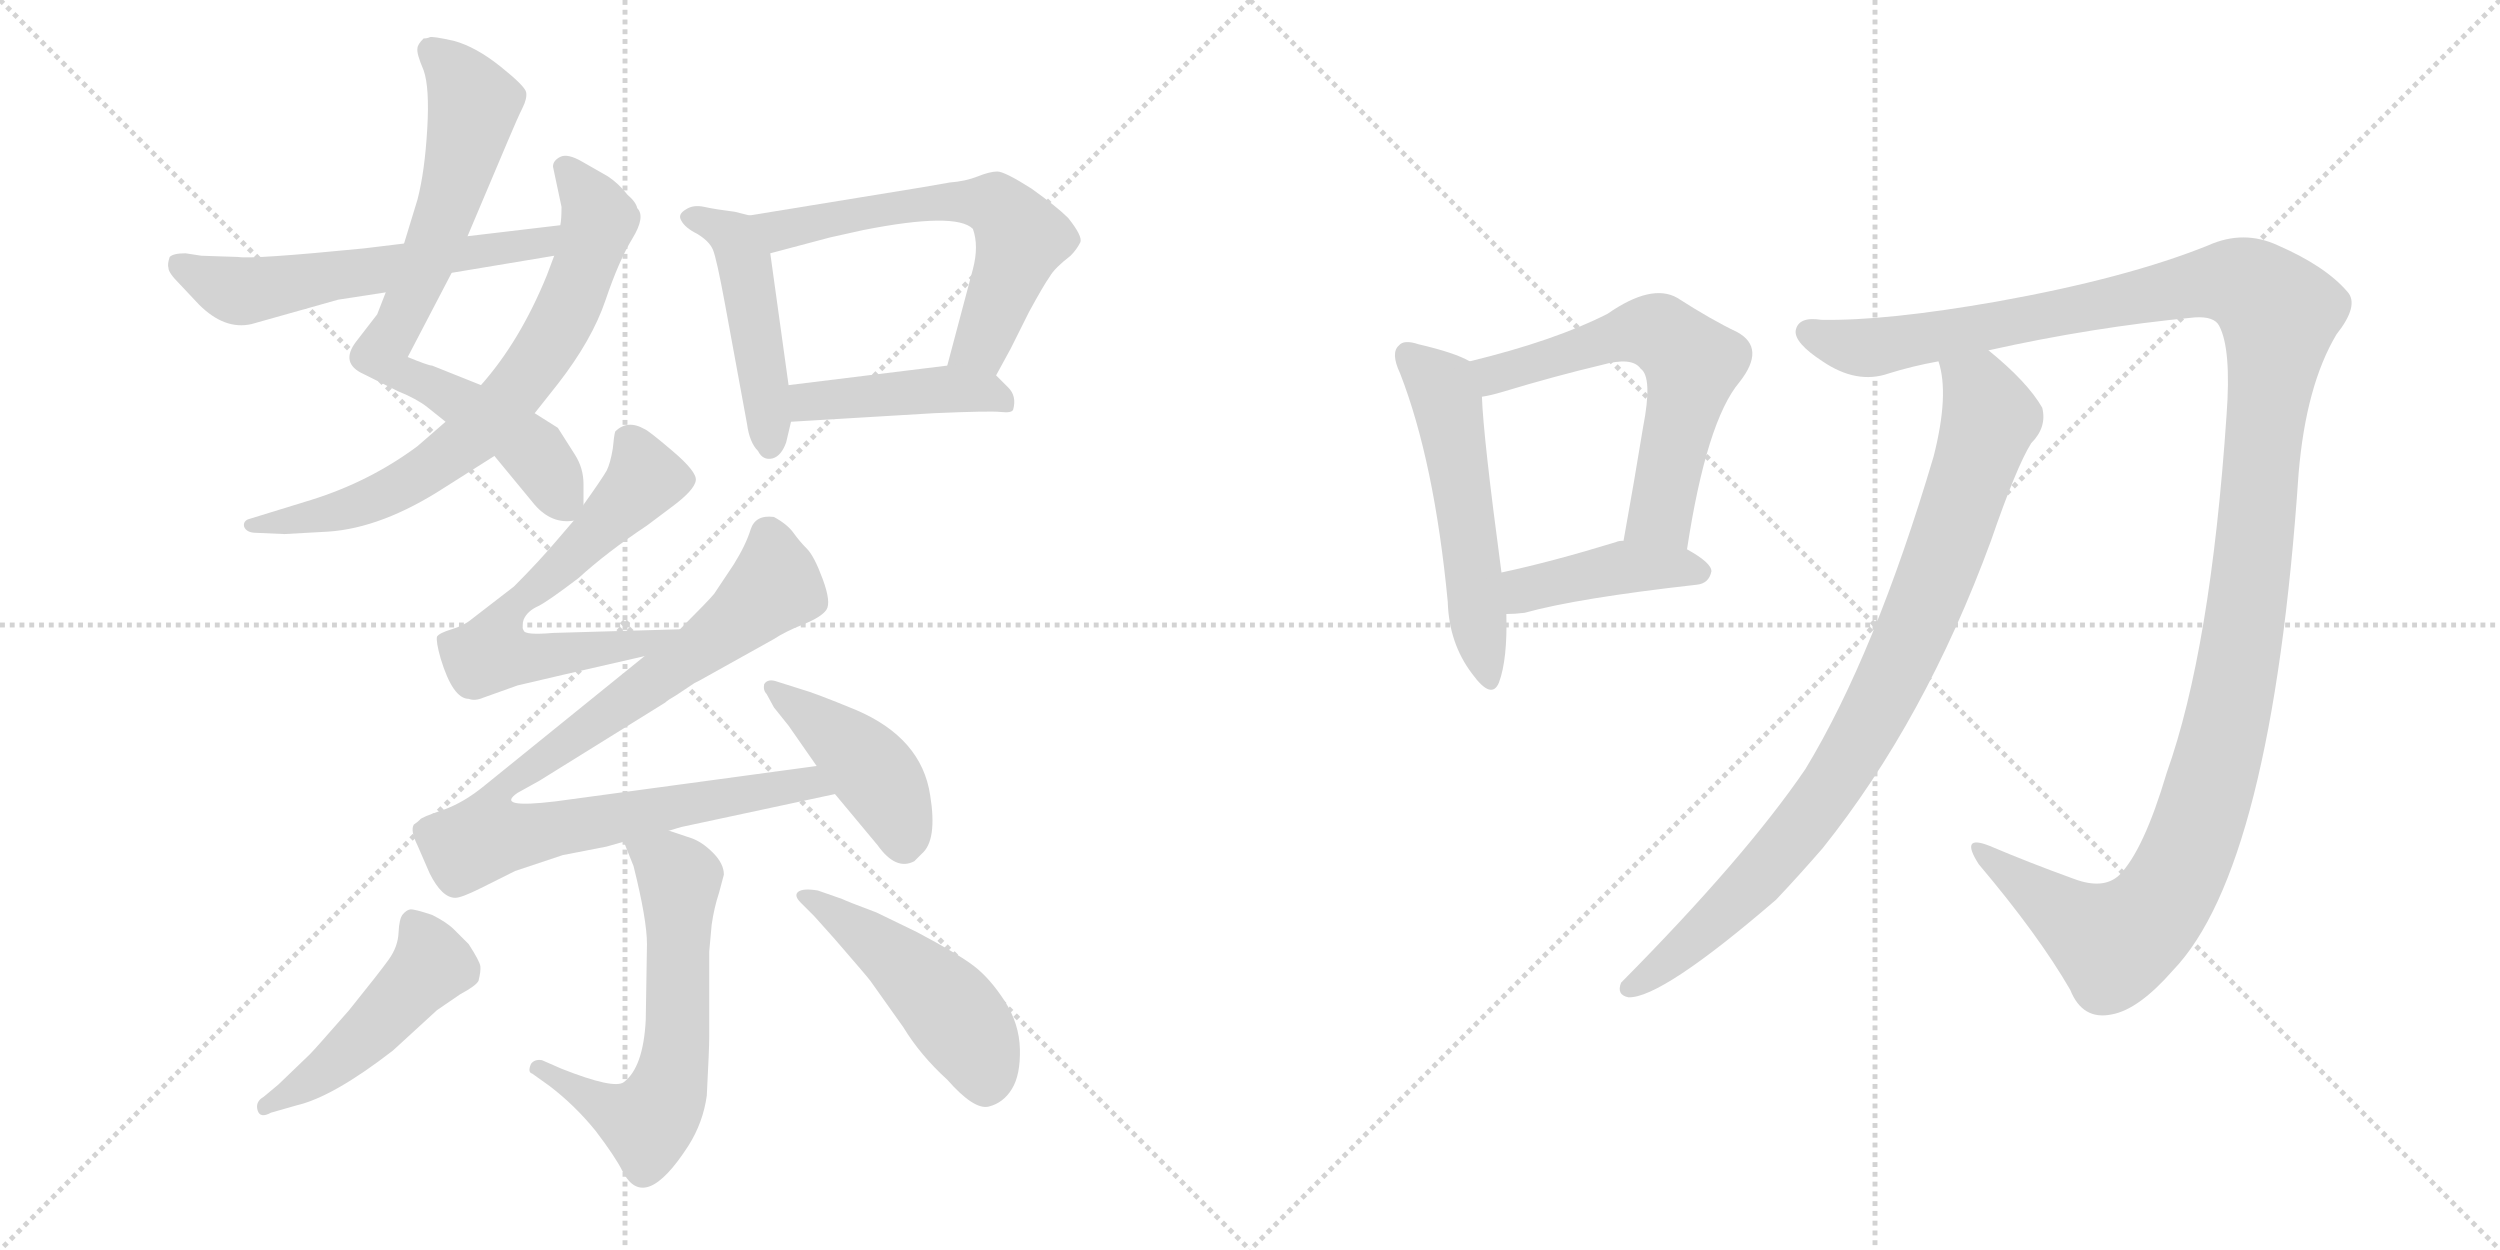 <svg version="1.1" viewBox="0 0 2048 1024" xmlns="http://www.w3.org/2000/svg">
  <g stroke="lightgray" stroke-dasharray="1,1" stroke-width="1" transform="scale(4, 4)">
    <line x1="0" y1="0" x2="256" y2="256"></line>
    <line x1="256" y1="0" x2="0" y2="256"></line>
    <line x1="128" y1="0" x2="128" y2="256"></line>
    <line x1="0" y1="128" x2="256" y2="128"></line>
    <line x1="256" y1="0" x2="512" y2="256"></line>
    <line x1="512" y1="0" x2="256" y2="256"></line>
    <line x1="384" y1="0" x2="384" y2="256"></line>
    <line x1="256" y1="128" x2="512" y2="128"></line>
  </g>
<g transform="scale(1, -1) translate(0, -850)">
   <style type="text/css">
    @keyframes keyframes0 {
      from {
       stroke: black;
       stroke-dashoffset: 735;
       stroke-width: 128;
       }
       71% {
       animation-timing-function: step-end;
       stroke: black;
       stroke-dashoffset: 0;
       stroke-width: 128;
       }
       to {
       stroke: black;
       stroke-width: 1024;
       }
       }
       #make-me-a-hanzi-animation-0 {
         animation: keyframes0 0.848s both;
         animation-delay: 0s;
         animation-timing-function: linear;
       }
    @keyframes keyframes1 {
      from {
       stroke: black;
       stroke-dashoffset: 711;
       stroke-width: 128;
       }
       70% {
       animation-timing-function: step-end;
       stroke: black;
       stroke-dashoffset: 0;
       stroke-width: 128;
       }
       to {
       stroke: black;
       stroke-width: 1024;
       }
       }
       #make-me-a-hanzi-animation-1 {
         animation: keyframes1 0.829s both;
         animation-delay: 0.848s;
         animation-timing-function: linear;
       }
    @keyframes keyframes2 {
      from {
       stroke: black;
       stroke-dashoffset: 574;
       stroke-width: 128;
       }
       65% {
       animation-timing-function: step-end;
       stroke: black;
       stroke-dashoffset: 0;
       stroke-width: 128;
       }
       to {
       stroke: black;
       stroke-width: 1024;
       }
       }
       #make-me-a-hanzi-animation-2 {
         animation: keyframes2 0.717s both;
         animation-delay: 1.677s;
         animation-timing-function: linear;
       }
    @keyframes keyframes3 {
      from {
       stroke: black;
       stroke-dashoffset: 469;
       stroke-width: 128;
       }
       60% {
       animation-timing-function: step-end;
       stroke: black;
       stroke-dashoffset: 0;
       stroke-width: 128;
       }
       to {
       stroke: black;
       stroke-width: 1024;
       }
       }
       #make-me-a-hanzi-animation-3 {
         animation: keyframes3 0.632s both;
         animation-delay: 2.394s;
         animation-timing-function: linear;
       }
    @keyframes keyframes4 {
      from {
       stroke: black;
       stroke-dashoffset: 604;
       stroke-width: 128;
       }
       66% {
       animation-timing-function: step-end;
       stroke: black;
       stroke-dashoffset: 0;
       stroke-width: 128;
       }
       to {
       stroke: black;
       stroke-width: 1024;
       }
       }
       #make-me-a-hanzi-animation-4 {
         animation: keyframes4 0.742s both;
         animation-delay: 3.026s;
         animation-timing-function: linear;
       }
    @keyframes keyframes5 {
      from {
       stroke: black;
       stroke-dashoffset: 431;
       stroke-width: 128;
       }
       58% {
       animation-timing-function: step-end;
       stroke: black;
       stroke-dashoffset: 0;
       stroke-width: 128;
       }
       to {
       stroke: black;
       stroke-width: 1024;
       }
       }
       #make-me-a-hanzi-animation-5 {
         animation: keyframes5 0.601s both;
         animation-delay: 3.767s;
         animation-timing-function: linear;
       }
    @keyframes keyframes6 {
      from {
       stroke: black;
       stroke-dashoffset: 633;
       stroke-width: 128;
       }
       67% {
       animation-timing-function: step-end;
       stroke: black;
       stroke-dashoffset: 0;
       stroke-width: 128;
       }
       to {
       stroke: black;
       stroke-width: 1024;
       }
       }
       #make-me-a-hanzi-animation-6 {
         animation: keyframes6 0.765s both;
         animation-delay: 4.368s;
         animation-timing-function: linear;
       }
    @keyframes keyframes7 {
      from {
       stroke: black;
       stroke-dashoffset: 900;
       stroke-width: 128;
       }
       75% {
       animation-timing-function: step-end;
       stroke: black;
       stroke-dashoffset: 0;
       stroke-width: 128;
       }
       to {
       stroke: black;
       stroke-width: 1024;
       }
       }
       #make-me-a-hanzi-animation-7 {
         animation: keyframes7 0.982s both;
         animation-delay: 5.133s;
         animation-timing-function: linear;
       }
    @keyframes keyframes8 {
      from {
       stroke: black;
       stroke-dashoffset: 430;
       stroke-width: 128;
       }
       58% {
       animation-timing-function: step-end;
       stroke: black;
       stroke-dashoffset: 0;
       stroke-width: 128;
       }
       to {
       stroke: black;
       stroke-width: 1024;
       }
       }
       #make-me-a-hanzi-animation-8 {
         animation: keyframes8 0.6s both;
         animation-delay: 6.115s;
         animation-timing-function: linear;
       }
    @keyframes keyframes9 {
      from {
       stroke: black;
       stroke-dashoffset: 609;
       stroke-width: 128;
       }
       66% {
       animation-timing-function: step-end;
       stroke: black;
       stroke-dashoffset: 0;
       stroke-width: 128;
       }
       to {
       stroke: black;
       stroke-width: 1024;
       }
       }
       #make-me-a-hanzi-animation-9 {
         animation: keyframes9 0.746s both;
         animation-delay: 6.715s;
         animation-timing-function: linear;
       }
    @keyframes keyframes10 {
      from {
       stroke: black;
       stroke-dashoffset: 476;
       stroke-width: 128;
       }
       61% {
       animation-timing-function: step-end;
       stroke: black;
       stroke-dashoffset: 0;
       stroke-width: 128;
       }
       to {
       stroke: black;
       stroke-width: 1024;
       }
       }
       #make-me-a-hanzi-animation-10 {
         animation: keyframes10 0.637s both;
         animation-delay: 7.461s;
         animation-timing-function: linear;
       }
    @keyframes keyframes11 {
      from {
       stroke: black;
       stroke-dashoffset: 477;
       stroke-width: 128;
       }
       61% {
       animation-timing-function: step-end;
       stroke: black;
       stroke-dashoffset: 0;
       stroke-width: 128;
       }
       to {
       stroke: black;
       stroke-width: 1024;
       }
       }
       #make-me-a-hanzi-animation-11 {
         animation: keyframes11 0.638s both;
         animation-delay: 8.098s;
         animation-timing-function: linear;
       }
    @keyframes keyframes12 {
      from {
       stroke: black;
       stroke-dashoffset: 533;
       stroke-width: 128;
       }
       63% {
       animation-timing-function: step-end;
       stroke: black;
       stroke-dashoffset: 0;
       stroke-width: 128;
       }
       to {
       stroke: black;
       stroke-width: 1024;
       }
       }
       #make-me-a-hanzi-animation-12 {
         animation: keyframes12 0.684s both;
         animation-delay: 8.736s;
         animation-timing-function: linear;
       }
    @keyframes keyframes13 {
      from {
       stroke: black;
       stroke-dashoffset: 598;
       stroke-width: 128;
       }
       66% {
       animation-timing-function: step-end;
       stroke: black;
       stroke-dashoffset: 0;
       stroke-width: 128;
       }
       to {
       stroke: black;
       stroke-width: 1024;
       }
       }
       #make-me-a-hanzi-animation-13 {
         animation: keyframes13 0.737s both;
         animation-delay: 9.42s;
         animation-timing-function: linear;
       }
    @keyframes keyframes14 {
      from {
       stroke: black;
       stroke-dashoffset: 416;
       stroke-width: 128;
       }
       58% {
       animation-timing-function: step-end;
       stroke: black;
       stroke-dashoffset: 0;
       stroke-width: 128;
       }
       to {
       stroke: black;
       stroke-width: 1024;
       }
       }
       #make-me-a-hanzi-animation-14 {
         animation: keyframes14 0.589s both;
         animation-delay: 10.157s;
         animation-timing-function: linear;
       }
    @keyframes keyframes15 {
      from {
       stroke: black;
       stroke-dashoffset: 1338;
       stroke-width: 128;
       }
       81% {
       animation-timing-function: step-end;
       stroke: black;
       stroke-dashoffset: 0;
       stroke-width: 128;
       }
       to {
       stroke: black;
       stroke-width: 1024;
       }
       }
       #make-me-a-hanzi-animation-15 {
         animation: keyframes15 1.339s both;
         animation-delay: 10.745s;
         animation-timing-function: linear;
       }
    @keyframes keyframes16 {
      from {
       stroke: black;
       stroke-dashoffset: 875;
       stroke-width: 128;
       }
       74% {
       animation-timing-function: step-end;
       stroke: black;
       stroke-dashoffset: 0;
       stroke-width: 128;
       }
       to {
       stroke: black;
       stroke-width: 1024;
       }
       }
       #make-me-a-hanzi-animation-16 {
         animation: keyframes16 0.962s both;
         animation-delay: 12.084s;
         animation-timing-function: linear;
       }
</style>
<path d="M 478.0 436.5 L 478.0 453.5 Q 478.0 466.5 471.0 477.5 L 457.0 499.5 L 438.0 511.5 L 394.0 534.5 L 354.0 550.5 Q 351.0 550.5 334.0 557.5 L 370.0 626.5 L 383.0 656.5 L 416.0 734.5 Q 424.0 753.5 428.0 761.5 Q 432.0 769.5 431.0 774.5 Q 430.0 779.5 410.0 795.5 Q 390.0 811.5 372.0 816.5 Q 354.0 820.5 352.0 819.5 Q 350.0 818.5 347.0 818.5 Q 342.0 813.5 342.0 810.5 Q 341.0 806.5 347.0 792.5 Q 352.0 778.5 350.0 744.5 Q 348.0 709.5 342.0 686.5 L 331.0 650.5 L 316.0 610.5 L 309.0 592.5 L 292.0 570.5 Q 278.0 552.5 298.0 543.5 L 326.0 529.5 Q 341.0 523.5 350.0 516.5 L 365.0 504.5 L 405.0 476.5 L 438.0 436.5 Q 452.0 420.5 470.0 423.5 C 478.0 422.5 478.0 422.5 478.0 436.5 Z" fill="lightgray"></path> 
<path d="M 438.0 511.5 L 457.0 535.5 Q 485.0 571.5 496.0 604.0 Q 507.0 636.5 518.0 654.5 Q 529.0 672.5 522.0 679.5 Q 521.0 684.5 514.0 690.5 Q 507.0 699.5 498.0 705.5 L 477.0 717.5 Q 465.0 724.5 459.0 721.5 Q 453.0 718.5 453.0 713.5 L 460.0 680.5 Q 460.0 670.5 459.0 665.5 L 454.0 640.5 L 448.0 624.5 Q 426.0 570.5 394.0 534.5 L 365.0 504.5 L 342.0 484.5 Q 303.0 455.5 255.0 440.5 L 203.0 424.5 Q 199.0 422.5 200.0 418.5 Q 202.0 413.5 210.0 413.5 L 233.0 412.5 L 269.0 414.5 Q 313.0 417.5 364.0 450.5 L 405.0 476.5 L 438.0 511.5 Z" fill="lightgray"></path> 
<path d="M 459.0 665.5 L 383.0 656.5 L 331.0 650.5 L 298.0 646.5 Q 207.0 637.5 195.0 639.5 L 165.0 640.5 L 152.0 642.5 Q 142.0 642.5 139.0 639.5 Q 137.0 633.5 138.0 630.5 Q 138.0 626.5 147.0 617.5 L 163.0 600.5 Q 184.0 579.5 206.0 584.5 L 277.0 604.5 L 316.0 610.5 L 370.0 626.5 L 454.0 640.5 C 484.0 645.5 489.0 669.5 459.0 665.5 Z" fill="lightgray"></path> 
<path d="M 614.0 673.5 L 602.0 676.5 Q 586.0 678.5 577.0 680.5 Q 568.0 682.5 562.0 678.5 Q 555.0 674.5 558.0 669.5 Q 561.0 663.5 571.0 658.5 Q 581.0 652.5 584.0 645.5 Q 587.0 638.5 594.0 600.5 L 612.0 502.5 Q 614.0 487.5 621.0 480.5 Q 625.0 472.5 633.0 474.5 Q 640.0 476.5 644.0 487.5 L 648.0 504.5 L 646.0 534.5 L 631.0 642.5 C 627.0 670.5 627.0 670.5 614.0 673.5 Z" fill="lightgray"></path> 
<path d="M 816.0 542.5 L 828.0 564.5 L 843.0 594.5 Q 855.0 616.5 860.0 623.5 Q 864.0 630.5 877.0 640.5 Q 882.0 645.5 885.0 651.5 Q 887.0 656.5 875.0 671.5 Q 866.0 680.5 845.0 695.5 Q 823.0 709.5 817.0 709.5 Q 811.0 709.5 801.0 705.5 Q 791.0 701.5 778.0 700.5 L 755.0 696.5 L 614.0 673.5 C 584.0 668.5 602.0 634.5 631.0 642.5 L 680.0 655.5 Q 685.0 656.5 707.0 661.5 Q 783.0 676.5 797.0 662.5 Q 802.0 648.5 797.0 629.5 L 776.0 550.5 C 768.0 521.5 802.0 516.5 816.0 542.5 Z" fill="lightgray"></path> 
<path d="M 648.0 504.5 L 765.0 511.5 Q 811.0 513.5 820.0 512.5 Q 829.0 511.5 830.0 514.5 Q 833.0 525.5 826.0 532.5 L 816.0 542.5 C 804.0 554.5 804.0 554.5 776.0 550.5 L 646.0 534.5 C 616.0 530.5 618.0 502.5 648.0 504.5 Z" fill="lightgray"></path> 
<path d="M 557.0 334.5 L 453.0 331.5 Q 430.0 329.5 429.0 333.5 Q 427.0 336.5 429.0 342.5 Q 432.0 349.5 441.0 353.5 Q 449.0 357.5 474.0 376.5 Q 497.0 397.5 530.0 419.5 L 550.0 434.5 Q 569.0 448.5 570.0 456.5 Q 571.0 463.5 551.0 480.5 Q 531.0 497.5 528.0 498.5 Q 514.0 506.5 504.0 496.5 Q 503.0 493.5 502.0 482.5 Q 500.0 470.5 497.0 464.5 Q 493.0 457.5 478.0 436.5 L 470.0 423.5 L 458.0 409.5 Q 442.0 390.5 421.0 369.5 Q 391.0 346.5 386.0 342.5 Q 380.0 337.5 370.0 334.5 Q 360.0 331.5 358.0 328.5 Q 357.0 324.5 361.0 310.5 Q 371.0 277.5 384.0 277.5 Q 389.0 275.5 396.0 278.5 L 424.0 288.5 Q 449.0 294.5 528.0 312.5 C 557.0 319.5 587.0 335.5 557.0 334.5 Z" fill="lightgray"></path> 
<path d="M 548.0 169.5 L 558.0 172.5 L 684.0 199.5 C 713.0 205.5 699.0 226.5 669.0 222.5 L 455.0 193.5 Q 405.0 187.5 424.0 200.5 L 442.0 210.5 L 545.0 274.5 Q 547.0 276.5 554.0 280.5 L 569.0 290.5 L 573.0 292.5 L 634.0 326.5 Q 643.0 332.5 658.0 338.5 Q 673.0 344.5 677.0 350.5 Q 681.0 356.5 674.0 375.5 Q 667.0 394.5 661.0 400.5 Q 655.0 406.5 650.0 413.5 Q 645.0 420.5 634.0 426.5 Q 619.0 428.5 615.0 416.5 Q 611.0 403.5 601.0 387.5 L 585.0 363.5 Q 581.0 358.5 557.0 334.5 L 528.0 312.5 L 397.0 206.5 Q 380.0 192.5 363.0 186.5 Q 345.0 180.5 344.0 178.5 Q 342.0 176.5 339.0 174.5 Q 336.0 169.5 342.0 157.5 L 352.0 134.5 Q 362.0 114.5 373.0 114.5 Q 378.0 114.5 394.0 122.5 L 422.0 136.5 L 461.0 149.5 L 497.0 156.5 L 511.0 160.5 L 548.0 169.5 Z" fill="lightgray"></path> 
<path d="M 684.0 199.5 L 719.0 157.5 Q 734.0 136.5 749.0 144.5 L 755.0 150.5 Q 768.0 161.5 762.0 198.5 Q 755.0 245.5 701.0 268.5 Q 667.0 282.5 656.0 285.5 L 637.0 291.5 Q 629.0 294.5 626.0 289.5 Q 625.0 284.5 628.0 281.5 L 634.0 270.5 L 646.0 255.5 L 669.0 222.5 L 684.0 199.5 Z" fill="lightgray"></path> 
<path d="M 583.0 92.5 Q 585.0 106.5 589.0 118.5 L 593.0 133.5 Q 593.0 142.5 584.0 151.5 Q 575.0 160.5 566.0 163.5 Q 557.0 166.5 548.0 169.5 C 520.0 178.5 501.0 185.5 511.0 160.5 L 519.0 140.5 Q 530.0 96.5 530.0 76.5 L 529.0 14.5 Q 527.0 -24.5 511.0 -36.5 Q 503.0 -42.5 460.0 -25.5 L 444.0 -18.5 Q 438.0 -17.5 435.0 -21.5 Q 432.0 -28.5 436.0 -29.5 L 450.0 -39.5 Q 471.0 -55.5 488.0 -76.5 Q 504.0 -97.5 510.0 -109.5 Q 528.0 -144.5 564.0 -88.5 Q 576.0 -69.5 579.0 -47.5 Q 581.0 -9.5 581.0 0.5 L 581.0 70.5 L 583.0 92.5 Z" fill="lightgray"></path> 
<path d="M 216.0 -48.5 Q 209.0 -52.5 211.0 -59.5 Q 213.0 -66.5 222.0 -61.5 L 243.0 -55.5 Q 273.0 -48.5 322.0 -10.5 L 358.0 22.5 L 377.0 35.5 Q 390.0 42.5 392.0 46.5 Q 394.0 54.5 393.5 58.5 Q 393.0 62.5 384.0 76.5 L 372.0 88.5 Q 366.0 94.5 354.0 100.5 Q 339.0 105.5 336.0 105.0 Q 333.0 104.5 330.0 101.0 Q 327.0 97.5 326.5 86.0 Q 326.0 74.5 318.5 64.0 Q 311.0 53.5 286.0 22.5 Q 258.0 -9.5 254.0 -13.5 L 228.0 -38.5 L 216.0 -48.5 Z" fill="lightgray"></path> 
<path d="M 667.0 99.5 L 684.0 80.5 Q 710.0 50.5 713.0 46.5 L 740.0 8.5 Q 754.0 -14.5 776.0 -34.5 Q 798.0 -59.5 810.0 -56.5 Q 822.0 -53.5 829.0 -42.0 Q 836.0 -30.5 835.5 -9.5 Q 835.0 11.5 823.0 30.0 Q 811.0 48.5 798.0 58.5 Q 785.0 68.5 751.0 86.5 L 718.0 102.5 Q 694.0 111.5 690.0 113.5 L 670.0 120.5 Q 658.0 122.5 654.0 119.5 Q 650.0 116.5 656.0 110.5 L 667.0 99.5 Z" fill="lightgray"></path> 
<path d="M 1204.0 554.0 Q 1192.0 561.0 1162.0 568.0 Q 1150.0 572.0 1146.0 567.0 Q 1139.0 561.0 1147.0 544.0 Q 1175.0 472.0 1186.0 357.0 Q 1187.0 323.0 1206.0 298.0 Q 1222.0 276.0 1228.0 291.0 Q 1235.0 310.0 1234.0 347.0 L 1230.0 381.0 Q 1215.0 493.0 1214.0 525.0 C 1213.0 550.0 1213.0 550.0 1204.0 554.0 Z" fill="lightgray"></path> 
<path d="M 1382.0 400.0 Q 1398.0 505.0 1425.0 537.0 Q 1447.0 565.0 1423.0 578.0 Q 1402.0 588.0 1374.0 606.0 Q 1353.0 618.0 1317.0 593.0 Q 1274.0 571.0 1204.0 554.0 C 1175.0 547.0 1185.0 519.0 1214.0 525.0 Q 1221.0 526.0 1231.0 529.0 Q 1274.0 542.0 1312.0 551.0 Q 1337.0 558.0 1344.0 548.0 Q 1354.0 541.0 1346.0 500.0 Q 1339.0 457.0 1330.0 407.0 C 1325.0 377.0 1377.0 370.0 1382.0 400.0 Z" fill="lightgray"></path> 
<path d="M 1234.0 347.0 Q 1241.0 347.0 1249.0 348.0 Q 1292.0 360.0 1390.0 371.0 Q 1400.0 372.0 1402.0 382.0 Q 1402.0 389.0 1382.0 400.0 L 1330.0 407.0 Q 1326.0 407.0 1324.0 406.0 Q 1272.0 390.0 1230.0 381.0 C 1201.0 375.0 1204.0 346.0 1234.0 347.0 Z" fill="lightgray"></path> 
<path d="M 1629.0 563.0 Q 1714.0 582.0 1798.0 590.0 Q 1814.0 591.0 1818.0 583.0 Q 1828.0 564.0 1824.0 510.0 Q 1811.0 318.0 1775.0 217.0 Q 1756.0 153.0 1736.0 133.0 Q 1723.0 121.0 1699.0 130.0 Q 1663.0 143.0 1630.0 157.0 Q 1605.0 167.0 1621.0 142.0 Q 1670.0 84.0 1696.0 39.0 Q 1706.0 14.0 1730.0 19.0 Q 1752.0 23.0 1780.0 55.0 Q 1861.0 139.0 1883.0 462.0 Q 1889.0 534.0 1914.0 576.0 Q 1933.0 600.0 1923.0 611.0 Q 1905.0 632.0 1866.0 649.0 Q 1838.0 662.0 1809.0 649.0 Q 1742.0 622.0 1636.0 603.0 Q 1545.0 587.0 1492.0 588.0 Q 1473.0 591.0 1471.0 579.0 Q 1470.0 569.0 1493.0 554.0 Q 1521.0 535.0 1547.0 544.0 Q 1566.0 550.0 1588.0 554.0 L 1629.0 563.0 Z" fill="lightgray"></path> 
<path d="M 1588.0 554.0 Q 1597.0 527.0 1584.0 476.0 Q 1536.0 314.0 1479.0 220.0 Q 1430.0 148.0 1328.0 45.0 Q 1324.0 35.0 1334.0 33.0 Q 1361.0 32.0 1455.0 113.0 Q 1473.0 132.0 1493.0 155.0 Q 1577.0 260.0 1631.0 407.0 Q 1652.0 468.0 1664.0 487.0 Q 1677.0 500.0 1673.0 516.0 Q 1661.0 537.0 1629.0 563.0 C 1606.0 583.0 1583.0 584.0 1588.0 554.0 Z" fill="lightgray"></path> 
      <clipPath id="make-me-a-hanzi-clip-0">
      <path d="M 478.0 436.5 L 478.0 453.5 Q 478.0 466.5 471.0 477.5 L 457.0 499.5 L 438.0 511.5 L 394.0 534.5 L 354.0 550.5 Q 351.0 550.5 334.0 557.5 L 370.0 626.5 L 383.0 656.5 L 416.0 734.5 Q 424.0 753.5 428.0 761.5 Q 432.0 769.5 431.0 774.5 Q 430.0 779.5 410.0 795.5 Q 390.0 811.5 372.0 816.5 Q 354.0 820.5 352.0 819.5 Q 350.0 818.5 347.0 818.5 Q 342.0 813.5 342.0 810.5 Q 341.0 806.5 347.0 792.5 Q 352.0 778.5 350.0 744.5 Q 348.0 709.5 342.0 686.5 L 331.0 650.5 L 316.0 610.5 L 309.0 592.5 L 292.0 570.5 Q 278.0 552.5 298.0 543.5 L 326.0 529.5 Q 341.0 523.5 350.0 516.5 L 365.0 504.5 L 405.0 476.5 L 438.0 436.5 Q 452.0 420.5 470.0 423.5 C 478.0 422.5 478.0 422.5 478.0 436.5 Z" fill="lightgray"></path>
      </clipPath>
      <path clip-path="url(#make-me-a-hanzi-clip-0)" d="M 351.0 809.5 L 378.0 782.5 L 387.0 756.5 L 352.0 640.5 L 313.0 556.5 L 325.0 544.5 L 355.0 533.5 L 422.0 493.5 L 446.0 468.5 L 464.0 435.5 " fill="none" id="make-me-a-hanzi-animation-0" stroke-dasharray="607 1214" stroke-linecap="round"></path>

      <clipPath id="make-me-a-hanzi-clip-1">
      <path d="M 438.0 511.5 L 457.0 535.5 Q 485.0 571.5 496.0 604.0 Q 507.0 636.5 518.0 654.5 Q 529.0 672.5 522.0 679.5 Q 521.0 684.5 514.0 690.5 Q 507.0 699.5 498.0 705.5 L 477.0 717.5 Q 465.0 724.5 459.0 721.5 Q 453.0 718.5 453.0 713.5 L 460.0 680.5 Q 460.0 670.5 459.0 665.5 L 454.0 640.5 L 448.0 624.5 Q 426.0 570.5 394.0 534.5 L 365.0 504.5 L 342.0 484.5 Q 303.0 455.5 255.0 440.5 L 203.0 424.5 Q 199.0 422.5 200.0 418.5 Q 202.0 413.5 210.0 413.5 L 233.0 412.5 L 269.0 414.5 Q 313.0 417.5 364.0 450.5 L 405.0 476.5 L 438.0 511.5 Z" fill="lightgray"></path>
      </clipPath>
      <path clip-path="url(#make-me-a-hanzi-clip-1)" d="M 463.0 711.5 L 482.0 689.5 L 489.0 663.5 L 464.0 595.5 L 424.0 532.5 L 378.0 485.5 L 321.0 447.5 L 274.0 429.5 L 207.0 419.5 " fill="none" id="make-me-a-hanzi-animation-1" stroke-dasharray="583 1166" stroke-linecap="round"></path>

      <clipPath id="make-me-a-hanzi-clip-2">
      <path d="M 459.0 665.5 L 383.0 656.5 L 331.0 650.5 L 298.0 646.5 Q 207.0 637.5 195.0 639.5 L 165.0 640.5 L 152.0 642.5 Q 142.0 642.5 139.0 639.5 Q 137.0 633.5 138.0 630.5 Q 138.0 626.5 147.0 617.5 L 163.0 600.5 Q 184.0 579.5 206.0 584.5 L 277.0 604.5 L 316.0 610.5 L 370.0 626.5 L 454.0 640.5 C 484.0 645.5 489.0 669.5 459.0 665.5 Z" fill="lightgray"></path>
      </clipPath>
      <path clip-path="url(#make-me-a-hanzi-clip-2)" d="M 147.0 633.5 L 185.0 614.5 L 205.0 611.5 L 444.0 650.5 L 452.0 660.5 " fill="none" id="make-me-a-hanzi-animation-2" stroke-dasharray="446 892" stroke-linecap="round"></path>

      <clipPath id="make-me-a-hanzi-clip-3">
      <path d="M 614.0 673.5 L 602.0 676.5 Q 586.0 678.5 577.0 680.5 Q 568.0 682.5 562.0 678.5 Q 555.0 674.5 558.0 669.5 Q 561.0 663.5 571.0 658.5 Q 581.0 652.5 584.0 645.5 Q 587.0 638.5 594.0 600.5 L 612.0 502.5 Q 614.0 487.5 621.0 480.5 Q 625.0 472.5 633.0 474.5 Q 640.0 476.5 644.0 487.5 L 648.0 504.5 L 646.0 534.5 L 631.0 642.5 C 627.0 670.5 627.0 670.5 614.0 673.5 Z" fill="lightgray"></path>
      </clipPath>
      <path clip-path="url(#make-me-a-hanzi-clip-3)" d="M 566.0 671.5 L 601.0 656.5 L 609.0 637.5 L 631.0 484.5 " fill="none" id="make-me-a-hanzi-animation-3" stroke-dasharray="341 682" stroke-linecap="round"></path>

      <clipPath id="make-me-a-hanzi-clip-4">
      <path d="M 816.0 542.5 L 828.0 564.5 L 843.0 594.5 Q 855.0 616.5 860.0 623.5 Q 864.0 630.5 877.0 640.5 Q 882.0 645.5 885.0 651.5 Q 887.0 656.5 875.0 671.5 Q 866.0 680.5 845.0 695.5 Q 823.0 709.5 817.0 709.5 Q 811.0 709.5 801.0 705.5 Q 791.0 701.5 778.0 700.5 L 755.0 696.5 L 614.0 673.5 C 584.0 668.5 602.0 634.5 631.0 642.5 L 680.0 655.5 Q 685.0 656.5 707.0 661.5 Q 783.0 676.5 797.0 662.5 Q 802.0 648.5 797.0 629.5 L 776.0 550.5 C 768.0 521.5 802.0 516.5 816.0 542.5 Z" fill="lightgray"></path>
      </clipPath>
      <path clip-path="url(#make-me-a-hanzi-clip-4)" d="M 622.0 671.5 L 645.0 662.5 L 749.0 682.5 L 786.0 685.5 L 822.0 677.5 L 837.0 654.5 L 804.0 568.5 L 784.0 555.5 " fill="none" id="make-me-a-hanzi-animation-4" stroke-dasharray="476 952" stroke-linecap="round"></path>

      <clipPath id="make-me-a-hanzi-clip-5">
      <path d="M 648.0 504.5 L 765.0 511.5 Q 811.0 513.5 820.0 512.5 Q 829.0 511.5 830.0 514.5 Q 833.0 525.5 826.0 532.5 L 816.0 542.5 C 804.0 554.5 804.0 554.5 776.0 550.5 L 646.0 534.5 C 616.0 530.5 618.0 502.5 648.0 504.5 Z" fill="lightgray"></path>
      </clipPath>
      <path clip-path="url(#make-me-a-hanzi-clip-5)" d="M 655.0 512.5 L 662.0 520.5 L 771.0 530.5 L 811.0 527.5 L 824.0 519.5 " fill="none" id="make-me-a-hanzi-animation-5" stroke-dasharray="303 606" stroke-linecap="round"></path>

      <clipPath id="make-me-a-hanzi-clip-6">
      <path d="M 557.0 334.5 L 453.0 331.5 Q 430.0 329.5 429.0 333.5 Q 427.0 336.5 429.0 342.5 Q 432.0 349.5 441.0 353.5 Q 449.0 357.5 474.0 376.5 Q 497.0 397.5 530.0 419.5 L 550.0 434.5 Q 569.0 448.5 570.0 456.5 Q 571.0 463.5 551.0 480.5 Q 531.0 497.5 528.0 498.5 Q 514.0 506.5 504.0 496.5 Q 503.0 493.5 502.0 482.5 Q 500.0 470.5 497.0 464.5 Q 493.0 457.5 478.0 436.5 L 470.0 423.5 L 458.0 409.5 Q 442.0 390.5 421.0 369.5 Q 391.0 346.5 386.0 342.5 Q 380.0 337.5 370.0 334.5 Q 360.0 331.5 358.0 328.5 Q 357.0 324.5 361.0 310.5 Q 371.0 277.5 384.0 277.5 Q 389.0 275.5 396.0 278.5 L 424.0 288.5 Q 449.0 294.5 528.0 312.5 C 557.0 319.5 587.0 335.5 557.0 334.5 Z" fill="lightgray"></path>
      </clipPath>
      <path clip-path="url(#make-me-a-hanzi-clip-6)" d="M 516.0 487.5 L 527.0 455.5 L 457.0 383.5 L 419.0 354.5 L 402.0 314.5 L 433.0 310.5 L 515.0 319.5 L 550.0 334.5 " fill="none" id="make-me-a-hanzi-animation-6" stroke-dasharray="505 1010" stroke-linecap="round"></path>

      <clipPath id="make-me-a-hanzi-clip-7">
      <path d="M 548.0 169.5 L 558.0 172.5 L 684.0 199.5 C 713.0 205.5 699.0 226.5 669.0 222.5 L 455.0 193.5 Q 405.0 187.5 424.0 200.5 L 442.0 210.5 L 545.0 274.5 Q 547.0 276.5 554.0 280.5 L 569.0 290.5 L 573.0 292.5 L 634.0 326.5 Q 643.0 332.5 658.0 338.5 Q 673.0 344.5 677.0 350.5 Q 681.0 356.5 674.0 375.5 Q 667.0 394.5 661.0 400.5 Q 655.0 406.5 650.0 413.5 Q 645.0 420.5 634.0 426.5 Q 619.0 428.5 615.0 416.5 Q 611.0 403.5 601.0 387.5 L 585.0 363.5 Q 581.0 358.5 557.0 334.5 L 528.0 312.5 L 397.0 206.5 Q 380.0 192.5 363.0 186.5 Q 345.0 180.5 344.0 178.5 Q 342.0 176.5 339.0 174.5 Q 336.0 169.5 342.0 157.5 L 352.0 134.5 Q 362.0 114.5 373.0 114.5 Q 378.0 114.5 394.0 122.5 L 422.0 136.5 L 461.0 149.5 L 497.0 156.5 L 511.0 160.5 L 548.0 169.5 Z" fill="lightgray"></path>
      </clipPath>
      <path clip-path="url(#make-me-a-hanzi-clip-7)" d="M 630.0 411.5 L 635.0 369.5 L 569.0 314.5 L 421.0 212.5 L 403.0 186.5 L 399.0 164.5 L 662.0 208.5 L 676.0 202.5 " fill="none" id="make-me-a-hanzi-animation-7" stroke-dasharray="772 1544" stroke-linecap="round"></path>

      <clipPath id="make-me-a-hanzi-clip-8">
      <path d="M 684.0 199.5 L 719.0 157.5 Q 734.0 136.5 749.0 144.5 L 755.0 150.5 Q 768.0 161.5 762.0 198.5 Q 755.0 245.5 701.0 268.5 Q 667.0 282.5 656.0 285.5 L 637.0 291.5 Q 629.0 294.5 626.0 289.5 Q 625.0 284.5 628.0 281.5 L 634.0 270.5 L 646.0 255.5 L 669.0 222.5 L 684.0 199.5 Z" fill="lightgray"></path>
      </clipPath>
      <path clip-path="url(#make-me-a-hanzi-clip-8)" d="M 632.0 286.5 L 706.0 228.5 L 729.0 198.5 L 741.0 158.5 " fill="none" id="make-me-a-hanzi-animation-8" stroke-dasharray="302 604" stroke-linecap="round"></path>

      <clipPath id="make-me-a-hanzi-clip-9">
      <path d="M 583.0 92.5 Q 585.0 106.5 589.0 118.5 L 593.0 133.5 Q 593.0 142.5 584.0 151.5 Q 575.0 160.5 566.0 163.5 Q 557.0 166.5 548.0 169.5 C 520.0 178.5 501.0 185.5 511.0 160.5 L 519.0 140.5 Q 530.0 96.5 530.0 76.5 L 529.0 14.5 Q 527.0 -24.5 511.0 -36.5 Q 503.0 -42.5 460.0 -25.5 L 444.0 -18.5 Q 438.0 -17.5 435.0 -21.5 Q 432.0 -28.5 436.0 -29.5 L 450.0 -39.5 Q 471.0 -55.5 488.0 -76.5 Q 504.0 -97.5 510.0 -109.5 Q 528.0 -144.5 564.0 -88.5 Q 576.0 -69.5 579.0 -47.5 Q 581.0 -9.5 581.0 0.5 L 581.0 70.5 L 583.0 92.5 Z" fill="lightgray"></path>
      </clipPath>
      <path clip-path="url(#make-me-a-hanzi-clip-9)" d="M 518.0 157.5 L 557.0 130.5 L 554.0 -10.5 L 546.0 -47.5 L 530.0 -69.5 L 441.0 -24.5 " fill="none" id="make-me-a-hanzi-animation-9" stroke-dasharray="481 962" stroke-linecap="round"></path>

      <clipPath id="make-me-a-hanzi-clip-10">
      <path d="M 216.0 -48.5 Q 209.0 -52.5 211.0 -59.5 Q 213.0 -66.5 222.0 -61.5 L 243.0 -55.5 Q 273.0 -48.5 322.0 -10.5 L 358.0 22.5 L 377.0 35.5 Q 390.0 42.5 392.0 46.5 Q 394.0 54.5 393.5 58.5 Q 393.0 62.5 384.0 76.5 L 372.0 88.5 Q 366.0 94.5 354.0 100.5 Q 339.0 105.5 336.0 105.0 Q 333.0 104.5 330.0 101.0 Q 327.0 97.5 326.5 86.0 Q 326.0 74.5 318.5 64.0 Q 311.0 53.5 286.0 22.5 Q 258.0 -9.5 254.0 -13.5 L 228.0 -38.5 L 216.0 -48.5 Z" fill="lightgray"></path>
      </clipPath>
      <path clip-path="url(#make-me-a-hanzi-clip-10)" d="M 338.0 95.5 L 354.0 59.5 L 275.0 -20.5 L 217.0 -55.5 " fill="none" id="make-me-a-hanzi-animation-10" stroke-dasharray="348 696" stroke-linecap="round"></path>

      <clipPath id="make-me-a-hanzi-clip-11">
      <path d="M 667.0 99.5 L 684.0 80.5 Q 710.0 50.5 713.0 46.5 L 740.0 8.5 Q 754.0 -14.5 776.0 -34.5 Q 798.0 -59.5 810.0 -56.5 Q 822.0 -53.5 829.0 -42.0 Q 836.0 -30.5 835.5 -9.5 Q 835.0 11.5 823.0 30.0 Q 811.0 48.5 798.0 58.5 Q 785.0 68.5 751.0 86.5 L 718.0 102.5 Q 694.0 111.5 690.0 113.5 L 670.0 120.5 Q 658.0 122.5 654.0 119.5 Q 650.0 116.5 656.0 110.5 L 667.0 99.5 Z" fill="lightgray"></path>
      </clipPath>
      <path clip-path="url(#make-me-a-hanzi-clip-11)" d="M 658.0 115.5 L 714.0 80.5 L 777.0 24.5 L 799.0 -6.5 L 808.0 -37.5 " fill="none" id="make-me-a-hanzi-animation-11" stroke-dasharray="349 698" stroke-linecap="round"></path>

      <clipPath id="make-me-a-hanzi-clip-12">
      <path d="M 1204.0 554.0 Q 1192.0 561.0 1162.0 568.0 Q 1150.0 572.0 1146.0 567.0 Q 1139.0 561.0 1147.0 544.0 Q 1175.0 472.0 1186.0 357.0 Q 1187.0 323.0 1206.0 298.0 Q 1222.0 276.0 1228.0 291.0 Q 1235.0 310.0 1234.0 347.0 L 1230.0 381.0 Q 1215.0 493.0 1214.0 525.0 C 1213.0 550.0 1213.0 550.0 1204.0 554.0 Z" fill="lightgray"></path>
      </clipPath>
      <path clip-path="url(#make-me-a-hanzi-clip-12)" d="M 1153.0 559.0 L 1181.0 533.0 L 1185.0 520.0 L 1218.0 297.0 " fill="none" id="make-me-a-hanzi-animation-12" stroke-dasharray="405 810" stroke-linecap="round"></path>

      <clipPath id="make-me-a-hanzi-clip-13">
      <path d="M 1382.0 400.0 Q 1398.0 505.0 1425.0 537.0 Q 1447.0 565.0 1423.0 578.0 Q 1402.0 588.0 1374.0 606.0 Q 1353.0 618.0 1317.0 593.0 Q 1274.0 571.0 1204.0 554.0 C 1175.0 547.0 1185.0 519.0 1214.0 525.0 Q 1221.0 526.0 1231.0 529.0 Q 1274.0 542.0 1312.0 551.0 Q 1337.0 558.0 1344.0 548.0 Q 1354.0 541.0 1346.0 500.0 Q 1339.0 457.0 1330.0 407.0 C 1325.0 377.0 1377.0 370.0 1382.0 400.0 Z" fill="lightgray"></path>
      </clipPath>
      <path clip-path="url(#make-me-a-hanzi-clip-13)" d="M 1216.0 534.0 L 1224.0 543.0 L 1337.0 578.0 L 1360.0 577.0 L 1376.0 564.0 L 1387.0 552.0 L 1363.0 437.0 L 1338.0 414.0 " fill="none" id="make-me-a-hanzi-animation-13" stroke-dasharray="470 940" stroke-linecap="round"></path>

      <clipPath id="make-me-a-hanzi-clip-14">
      <path d="M 1234.0 347.0 Q 1241.0 347.0 1249.0 348.0 Q 1292.0 360.0 1390.0 371.0 Q 1400.0 372.0 1402.0 382.0 Q 1402.0 389.0 1382.0 400.0 L 1330.0 407.0 Q 1326.0 407.0 1324.0 406.0 Q 1272.0 390.0 1230.0 381.0 C 1201.0 375.0 1204.0 346.0 1234.0 347.0 Z" fill="lightgray"></path>
      </clipPath>
      <path clip-path="url(#make-me-a-hanzi-clip-14)" d="M 1241.0 354.0 L 1253.0 368.0 L 1323.0 384.0 L 1393.0 382.0 " fill="none" id="make-me-a-hanzi-animation-14" stroke-dasharray="288 576" stroke-linecap="round"></path>

      <clipPath id="make-me-a-hanzi-clip-15">
      <path d="M 1629.0 563.0 Q 1714.0 582.0 1798.0 590.0 Q 1814.0 591.0 1818.0 583.0 Q 1828.0 564.0 1824.0 510.0 Q 1811.0 318.0 1775.0 217.0 Q 1756.0 153.0 1736.0 133.0 Q 1723.0 121.0 1699.0 130.0 Q 1663.0 143.0 1630.0 157.0 Q 1605.0 167.0 1621.0 142.0 Q 1670.0 84.0 1696.0 39.0 Q 1706.0 14.0 1730.0 19.0 Q 1752.0 23.0 1780.0 55.0 Q 1861.0 139.0 1883.0 462.0 Q 1889.0 534.0 1914.0 576.0 Q 1933.0 600.0 1923.0 611.0 Q 1905.0 632.0 1866.0 649.0 Q 1838.0 662.0 1809.0 649.0 Q 1742.0 622.0 1636.0 603.0 Q 1545.0 587.0 1492.0 588.0 Q 1473.0 591.0 1471.0 579.0 Q 1470.0 569.0 1493.0 554.0 Q 1521.0 535.0 1547.0 544.0 Q 1566.0 550.0 1588.0 554.0 L 1629.0 563.0 Z" fill="lightgray"></path>
      </clipPath>
      <path clip-path="url(#make-me-a-hanzi-clip-15)" d="M 1481.0 578.0 L 1528.0 565.0 L 1814.0 619.0 L 1840.0 616.0 L 1867.0 593.0 L 1837.0 325.0 L 1815.0 222.0 L 1785.0 135.0 L 1760.0 97.0 L 1732.0 77.0 L 1622.0 152.0 " fill="none" id="make-me-a-hanzi-animation-15" stroke-dasharray="1210 2420" stroke-linecap="round"></path>

      <clipPath id="make-me-a-hanzi-clip-16">
      <path d="M 1588.0 554.0 Q 1597.0 527.0 1584.0 476.0 Q 1536.0 314.0 1479.0 220.0 Q 1430.0 148.0 1328.0 45.0 Q 1324.0 35.0 1334.0 33.0 Q 1361.0 32.0 1455.0 113.0 Q 1473.0 132.0 1493.0 155.0 Q 1577.0 260.0 1631.0 407.0 Q 1652.0 468.0 1664.0 487.0 Q 1677.0 500.0 1673.0 516.0 Q 1661.0 537.0 1629.0 563.0 C 1606.0 583.0 1583.0 584.0 1588.0 554.0 Z" fill="lightgray"></path>
      </clipPath>
      <path clip-path="url(#make-me-a-hanzi-clip-16)" d="M 1596.0 550.0 L 1621.0 531.0 L 1630.0 508.0 L 1587.0 379.0 L 1542.0 277.0 L 1496.0 199.0 L 1461.0 154.0 L 1416.0 106.0 L 1336.0 42.0 " fill="none" id="make-me-a-hanzi-animation-16" stroke-dasharray="747 1494" stroke-linecap="round"></path>

</g>
</svg>
